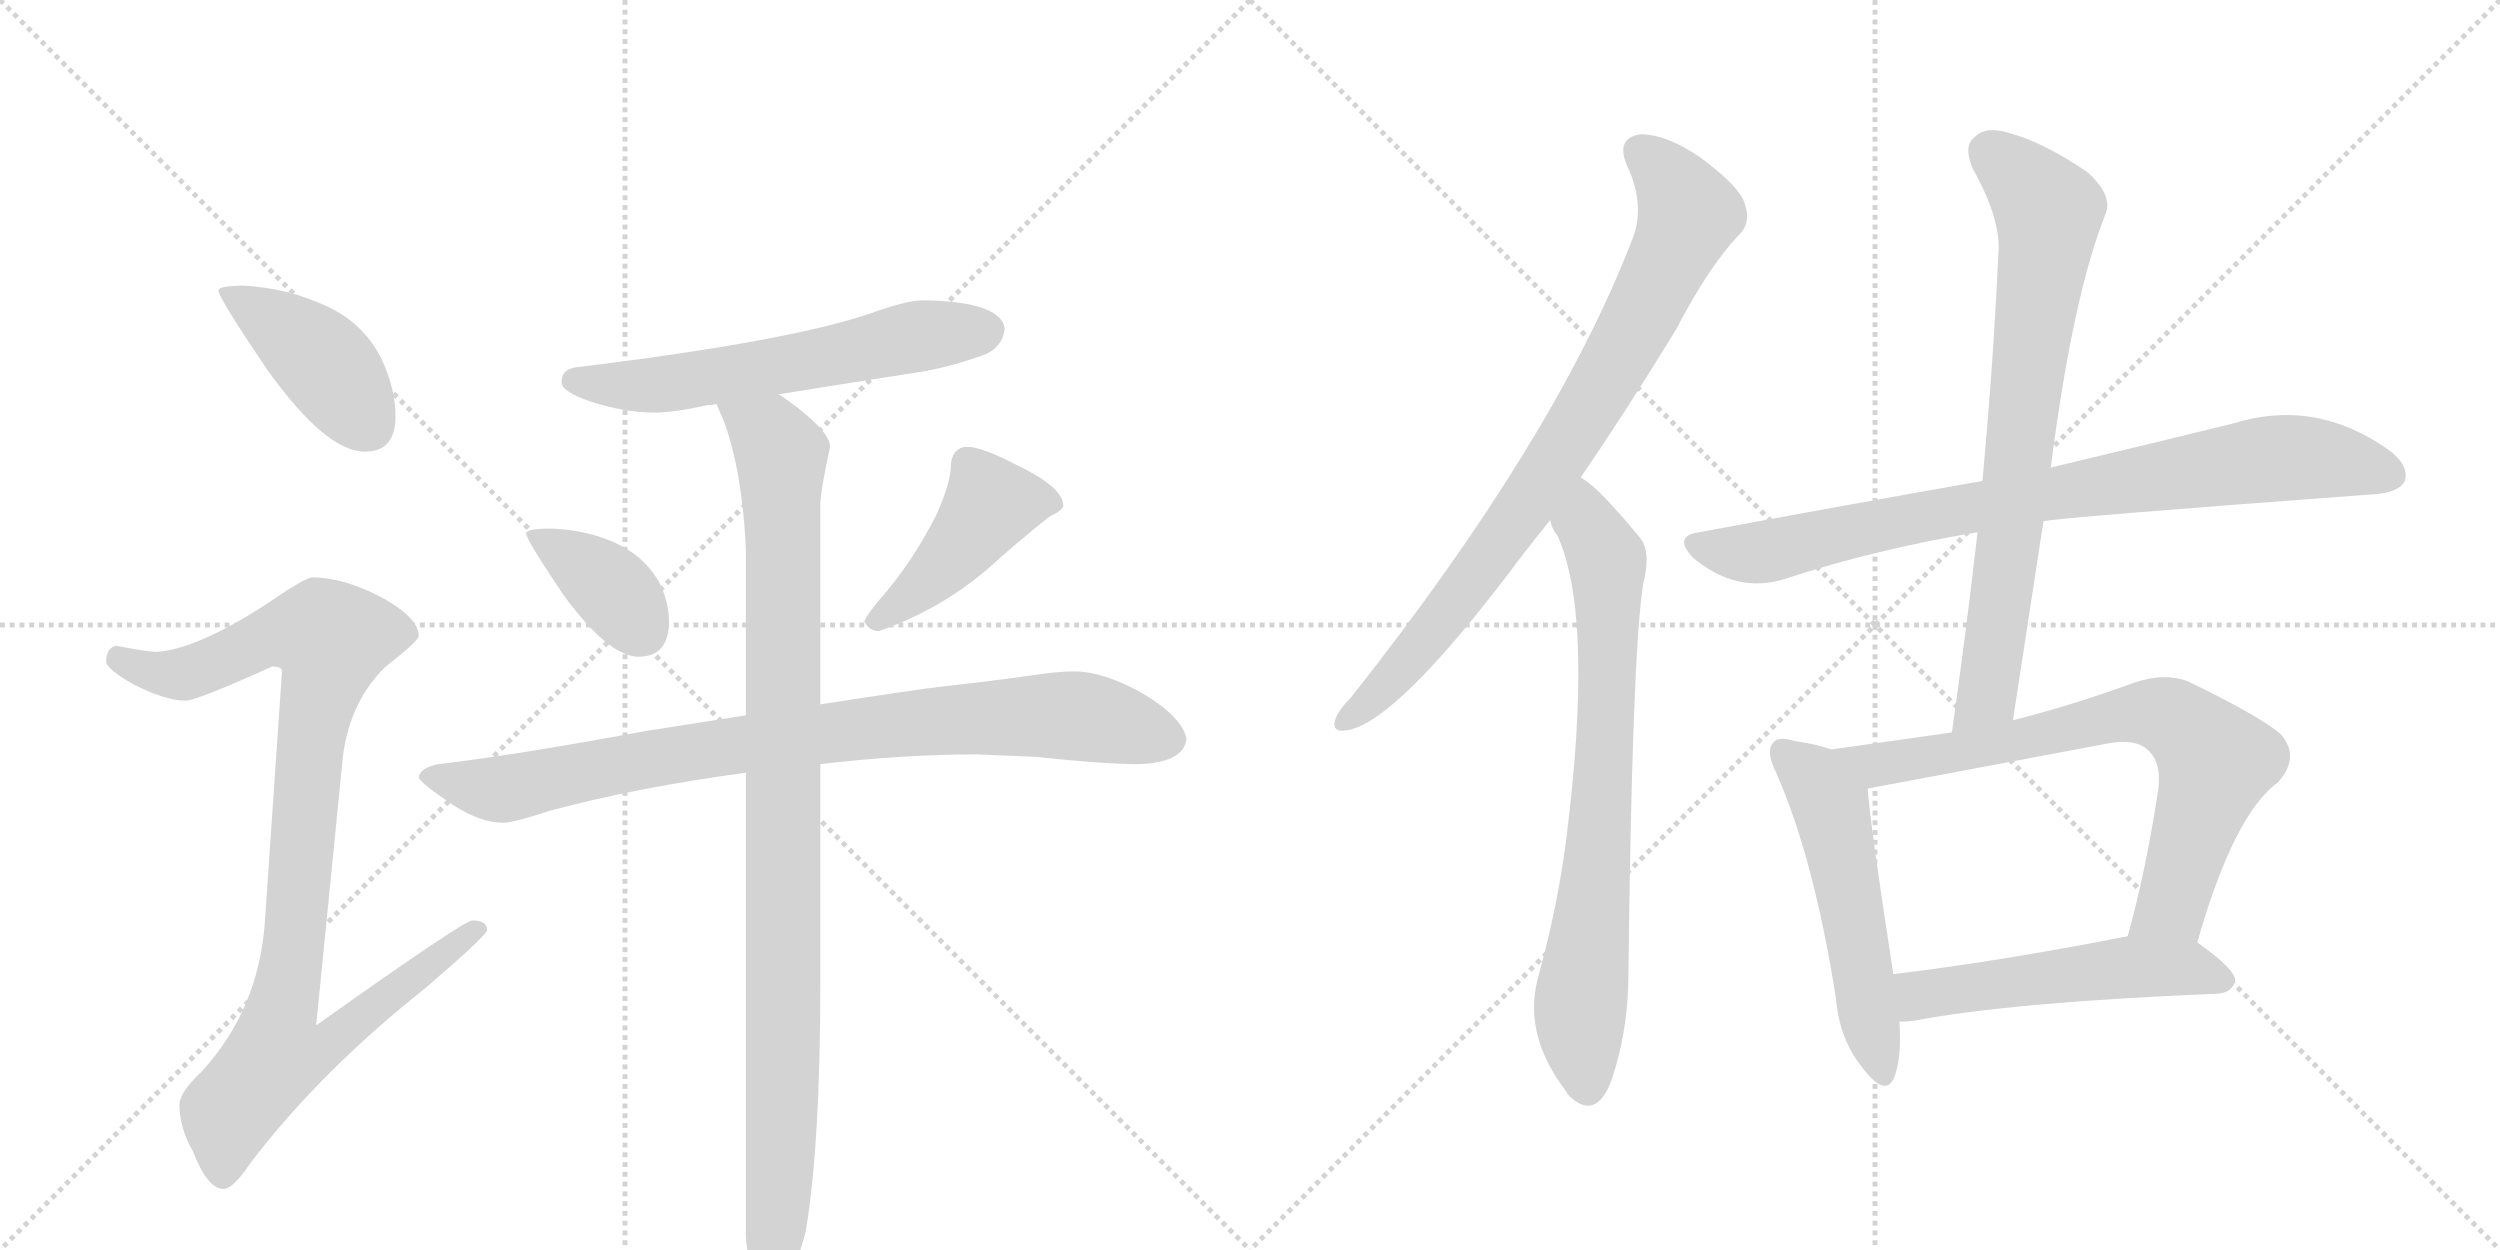 <svg version="1.1" viewBox="0 0 2048 1024" xmlns="http://www.w3.org/2000/svg">
  <g stroke="lightgray" stroke-dasharray="1,1" stroke-width="1" transform="scale(4, 4)">
    <line x1="0" y1="0" x2="256" y2="256"></line>
    <line x1="256" y1="0" x2="0" y2="256"></line>
    <line x1="128" y1="0" x2="128" y2="256"></line>
    <line x1="0" y1="128" x2="256" y2="128"></line>
    <line x1="256" y1="0" x2="512" y2="256"></line>
    <line x1="512" y1="0" x2="256" y2="256"></line>
    <line x1="384" y1="0" x2="384" y2="256"></line>
    <line x1="256" y1="128" x2="512" y2="128"></line>
  </g>
<g transform="scale(1, -1) translate(0, -850)">
   <style type="text/css">
    @keyframes keyframes0 {
      from {
       stroke: black;
       stroke-dashoffset: 419;
       stroke-width: 128;
       }
       58% {
       animation-timing-function: step-end;
       stroke: black;
       stroke-dashoffset: 0;
       stroke-width: 128;
       }
       to {
       stroke: black;
       stroke-width: 1024;
       }
       }
       #make-me-a-hanzi-animation-0 {
         animation: keyframes0 0.591s both;
         animation-delay: 0s;
         animation-timing-function: linear;
       }
    @keyframes keyframes1 {
      from {
       stroke: black;
       stroke-dashoffset: 971;
       stroke-width: 128;
       }
       76% {
       animation-timing-function: step-end;
       stroke: black;
       stroke-dashoffset: 0;
       stroke-width: 128;
       }
       to {
       stroke: black;
       stroke-width: 1024;
       }
       }
       #make-me-a-hanzi-animation-1 {
         animation: keyframes1 1.04s both;
         animation-delay: 0.591s;
         animation-timing-function: linear;
       }
    @keyframes keyframes2 {
      from {
       stroke: black;
       stroke-dashoffset: 598;
       stroke-width: 128;
       }
       66% {
       animation-timing-function: step-end;
       stroke: black;
       stroke-dashoffset: 0;
       stroke-width: 128;
       }
       to {
       stroke: black;
       stroke-width: 1024;
       }
       }
       #make-me-a-hanzi-animation-2 {
         animation: keyframes2 0.737s both;
         animation-delay: 1.631s;
         animation-timing-function: linear;
       }
    @keyframes keyframes3 {
      from {
       stroke: black;
       stroke-dashoffset: 377;
       stroke-width: 128;
       }
       55% {
       animation-timing-function: step-end;
       stroke: black;
       stroke-dashoffset: 0;
       stroke-width: 128;
       }
       to {
       stroke: black;
       stroke-width: 1024;
       }
       }
       #make-me-a-hanzi-animation-3 {
         animation: keyframes3 0.557s both;
         animation-delay: 2.368s;
         animation-timing-function: linear;
       }
    @keyframes keyframes4 {
      from {
       stroke: black;
       stroke-dashoffset: 440;
       stroke-width: 128;
       }
       59% {
       animation-timing-function: step-end;
       stroke: black;
       stroke-dashoffset: 0;
       stroke-width: 128;
       }
       to {
       stroke: black;
       stroke-width: 1024;
       }
       }
       #make-me-a-hanzi-animation-4 {
         animation: keyframes4 0.608s both;
         animation-delay: 2.925s;
         animation-timing-function: linear;
       }
    @keyframes keyframes5 {
      from {
       stroke: black;
       stroke-dashoffset: 873;
       stroke-width: 128;
       }
       74% {
       animation-timing-function: step-end;
       stroke: black;
       stroke-dashoffset: 0;
       stroke-width: 128;
       }
       to {
       stroke: black;
       stroke-width: 1024;
       }
       }
       #make-me-a-hanzi-animation-5 {
         animation: keyframes5 0.96s both;
         animation-delay: 3.533s;
         animation-timing-function: linear;
       }
    @keyframes keyframes6 {
      from {
       stroke: black;
       stroke-dashoffset: 1000;
       stroke-width: 128;
       }
       76% {
       animation-timing-function: step-end;
       stroke: black;
       stroke-dashoffset: 0;
       stroke-width: 128;
       }
       to {
       stroke: black;
       stroke-width: 1024;
       }
       }
       #make-me-a-hanzi-animation-6 {
         animation: keyframes6 1.064s both;
         animation-delay: 4.493s;
         animation-timing-function: linear;
       }
    @keyframes keyframes7 {
      from {
       stroke: black;
       stroke-dashoffset: 823;
       stroke-width: 128;
       }
       73% {
       animation-timing-function: step-end;
       stroke: black;
       stroke-dashoffset: 0;
       stroke-width: 128;
       }
       to {
       stroke: black;
       stroke-width: 1024;
       }
       }
       #make-me-a-hanzi-animation-7 {
         animation: keyframes7 0.92s both;
         animation-delay: 5.557s;
         animation-timing-function: linear;
       }
    @keyframes keyframes8 {
      from {
       stroke: black;
       stroke-dashoffset: 753;
       stroke-width: 128;
       }
       71% {
       animation-timing-function: step-end;
       stroke: black;
       stroke-dashoffset: 0;
       stroke-width: 128;
       }
       to {
       stroke: black;
       stroke-width: 1024;
       }
       }
       #make-me-a-hanzi-animation-8 {
         animation: keyframes8 0.863s both;
         animation-delay: 6.477s;
         animation-timing-function: linear;
       }
    @keyframes keyframes9 {
      from {
       stroke: black;
       stroke-dashoffset: 833;
       stroke-width: 128;
       }
       73% {
       animation-timing-function: step-end;
       stroke: black;
       stroke-dashoffset: 0;
       stroke-width: 128;
       }
       to {
       stroke: black;
       stroke-width: 1024;
       }
       }
       #make-me-a-hanzi-animation-9 {
         animation: keyframes9 0.928s both;
         animation-delay: 7.34s;
         animation-timing-function: linear;
       }
    @keyframes keyframes10 {
      from {
       stroke: black;
       stroke-dashoffset: 754;
       stroke-width: 128;
       }
       71% {
       animation-timing-function: step-end;
       stroke: black;
       stroke-dashoffset: 0;
       stroke-width: 128;
       }
       to {
       stroke: black;
       stroke-width: 1024;
       }
       }
       #make-me-a-hanzi-animation-10 {
         animation: keyframes10 0.864s both;
         animation-delay: 8.267s;
         animation-timing-function: linear;
       }
    @keyframes keyframes11 {
      from {
       stroke: black;
       stroke-dashoffset: 537;
       stroke-width: 128;
       }
       64% {
       animation-timing-function: step-end;
       stroke: black;
       stroke-dashoffset: 0;
       stroke-width: 128;
       }
       to {
       stroke: black;
       stroke-width: 1024;
       }
       }
       #make-me-a-hanzi-animation-11 {
         animation: keyframes11 0.687s both;
         animation-delay: 9.131s;
         animation-timing-function: linear;
       }
    @keyframes keyframes12 {
      from {
       stroke: black;
       stroke-dashoffset: 741;
       stroke-width: 128;
       }
       71% {
       animation-timing-function: step-end;
       stroke: black;
       stroke-dashoffset: 0;
       stroke-width: 128;
       }
       to {
       stroke: black;
       stroke-width: 1024;
       }
       }
       #make-me-a-hanzi-animation-12 {
         animation: keyframes12 0.853s both;
         animation-delay: 9.818s;
         animation-timing-function: linear;
       }
    @keyframes keyframes13 {
      from {
       stroke: black;
       stroke-dashoffset: 525;
       stroke-width: 128;
       }
       63% {
       animation-timing-function: step-end;
       stroke: black;
       stroke-dashoffset: 0;
       stroke-width: 128;
       }
       to {
       stroke: black;
       stroke-width: 1024;
       }
       }
       #make-me-a-hanzi-animation-13 {
         animation: keyframes13 0.677s both;
         animation-delay: 10.671s;
         animation-timing-function: linear;
       }
</style>
<path d="M 200 616 Q 179 616 179 612 Q 179 606 219 547 Q 267 480 299 480 Q 324 480 324 509 Q 324 531 313 555 Q 297 588 261 602 Q 233 614 200 616 Z" fill="lightgray"></path> 
<path d="M 256 377 Q 250 377 218 355 Q 161 318 128 316 Q 121 316 95 321 Q 87 319 87 308 Q 87 302 110 289 Q 136 276 152 276 Q 161 276 223 304 Q 231 304 231 300 L 217 95 Q 212 23 165 -28 Q 147 -45 147 -55 Q 147 -74 158 -93 Q 170 -124 183 -124 Q 191 -124 205 -103 Q 262 -28 349 41 Q 399 84 399 88 Q 399 96 387 96 Q 380 96 259 10 L 281 231 Q 287 276 316 304 Q 343 325 343 329 Q 343 344 312 361 Q 281 377 256 377 Z" fill="lightgray"></path> 
<path d="M 756 604 Q 744 604 718 595 Q 652 571 471 549 Q 460 547 460 537 Q 460 529 484 521 Q 512 512 536 512 Q 552 512 579 518 Q 582 518 587 519 L 638 527 Q 681 534 752 545 Q 778 549 808 560 Q 822 567 823 581 Q 820 603 756 604 Z" fill="lightgray"></path> 
<path d="M 452 417 Q 431 417 431 413 Q 431 408 462 362 Q 499 312 523 312 Q 548 312 548 341 Q 548 357 540 373 Q 527 396 500 407 Q 478 416 452 417 Z" fill="lightgray"></path> 
<path d="M 792 484 Q 786 484 782 479 Q 779 474 779 469 Q 779 455 767 428 Q 748 391 725 364 Q 711 348 708 341 Q 712 333 720 333 Q 769 350 808 383 Q 837 409 860 427 Q 871 432 871 436 Q 871 451 831 470 Q 804 484 792 484 Z" fill="lightgray"></path> 
<path d="M 611 264 Q 573 258 528 251 Q 420 231 359 224 Q 344 221 343 213 Q 345 208 372 190 Q 394 176 412 176 Q 421 176 451 186 Q 522 205 611 217 L 672 224 Q 740 232 800 232 L 848 230 Q 905 224 932 224 Q 970 225 972 245 Q 968 263 936 282 Q 904 300 880 300 Q 867 300 847 297 Q 812 292 775 288 Q 749 285 672 273 L 611 264 Z" fill="lightgray"></path> 
<path d="M 587 519 Q 589 514 593 505 Q 608 464 611 401 L 611 264 L 611 217 L 611 -164 Q 616 -215 632 -215 Q 645 -215 660 -159 Q 672 -88 672 44 L 672 224 L 672 273 L 672 436 Q 672 447 680 484 Q 680 497 644 523 L 638 527 C 614 545 576 547 587 519 Z" fill="lightgray"></path> 
<path d="M 1295 459 Q 1332 513 1373 580 Q 1400 632 1425 658 Q 1435 668 1429 684 Q 1425 697 1393 721 Q 1365 740 1344 740 Q 1323 737 1333 714 Q 1349 680 1336 651 Q 1273 489 1107 279 Q 1097 269 1094 261 Q 1090 249 1105 252 Q 1147 261 1247 395 Q 1257 408 1270 424 L 1295 459 Z" fill="lightgray"></path> 
<path d="M 1270 424 Q 1271 417 1276 411 Q 1306 344 1283 162 Q 1276 108 1261 53 Q 1246 4 1283 -44 Q 1284 -47 1288 -50 Q 1307 -66 1319 -38 Q 1334 4 1334 52 Q 1337 313 1346 371 Q 1353 399 1343 410 Q 1325 432 1311 446 Q 1304 453 1295 459 C 1271 477 1257 451 1270 424 Z" fill="lightgray"></path> 
<path d="M 1674 423 Q 1687 426 1943 445 Q 1965 446 1970 456 Q 1974 469 1956 482 Q 1896 524 1829 503 Q 1768 488 1680 467 L 1624 456 Q 1516 437 1392 414 Q 1370 411 1387 393 Q 1423 363 1463 376 Q 1536 400 1620 414 L 1674 423 Z" fill="lightgray"></path> 
<path d="M 1649 260 Q 1662 345 1674 423 L 1680 467 Q 1698 608 1725 675 Q 1731 690 1710 709 Q 1673 734 1646 741 Q 1627 747 1618 738 Q 1608 731 1616 712 Q 1640 669 1637 641 Q 1633 553 1624 456 L 1620 414 Q 1611 335 1599 250 C 1595 220 1644 230 1649 260 Z" fill="lightgray"></path> 
<path d="M 1500 236 Q 1490 240 1470 243 Q 1457 247 1453 242 Q 1446 235 1455 217 Q 1486 147 1504 32 Q 1507 -2 1526 -25 Q 1545 -50 1552 -32 Q 1558 -16 1556 13 L 1551 52 Q 1532 175 1530 204 C 1528 227 1528 227 1500 236 Z" fill="lightgray"></path> 
<path d="M 1800 78 Q 1830 183 1866 209 Q 1885 230 1868 249 Q 1850 264 1792 292 Q 1773 299 1749 291 Q 1697 272 1649 260 L 1599 250 Q 1550 243 1500 236 C 1470 232 1501 198 1530 204 L 1727 241 Q 1749 245 1759 236 Q 1771 226 1768 203 Q 1758 137 1743 83 C 1735 54 1791 49 1800 78 Z" fill="lightgray"></path> 
<path d="M 1556 13 Q 1562 13 1569 14 Q 1648 29 1817 36 Q 1829 37 1831 47 Q 1831 56 1800 78 C 1783 91 1772 89 1743 83 Q 1635 62 1551 52 C 1521 48 1526 11 1556 13 Z" fill="lightgray"></path> 
      <clipPath id="make-me-a-hanzi-clip-0">
      <path d="M 200 616 Q 179 616 179 612 Q 179 606 219 547 Q 267 480 299 480 Q 324 480 324 509 Q 324 531 313 555 Q 297 588 261 602 Q 233 614 200 616 Z" fill="lightgray"></path>
      </clipPath>
      <path clip-path="url(#make-me-a-hanzi-clip-0)" d="M 183 611 L 259 559 L 301 502 " fill="none" id="make-me-a-hanzi-animation-0" stroke-dasharray="291 582" stroke-linecap="round"></path>

      <clipPath id="make-me-a-hanzi-clip-1">
      <path d="M 256 377 Q 250 377 218 355 Q 161 318 128 316 Q 121 316 95 321 Q 87 319 87 308 Q 87 302 110 289 Q 136 276 152 276 Q 161 276 223 304 Q 231 304 231 300 L 217 95 Q 212 23 165 -28 Q 147 -45 147 -55 Q 147 -74 158 -93 Q 170 -124 183 -124 Q 191 -124 205 -103 Q 262 -28 349 41 Q 399 84 399 88 Q 399 96 387 96 Q 380 96 259 10 L 281 231 Q 287 276 316 304 Q 343 325 343 329 Q 343 344 312 361 Q 281 377 256 377 Z" fill="lightgray"></path>
      </clipPath>
      <path clip-path="url(#make-me-a-hanzi-clip-1)" d="M 98 310 L 124 299 L 151 298 L 223 330 L 246 333 L 271 326 L 257 259 L 231 21 L 272 17 L 279 6 L 269 -6 L 222 -19 L 187 -63 L 183 -112 " fill="none" id="make-me-a-hanzi-animation-1" stroke-dasharray="843 1686" stroke-linecap="round"></path>

      <clipPath id="make-me-a-hanzi-clip-2">
      <path d="M 756 604 Q 744 604 718 595 Q 652 571 471 549 Q 460 547 460 537 Q 460 529 484 521 Q 512 512 536 512 Q 552 512 579 518 Q 582 518 587 519 L 638 527 Q 681 534 752 545 Q 778 549 808 560 Q 822 567 823 581 Q 820 603 756 604 Z" fill="lightgray"></path>
      </clipPath>
      <path clip-path="url(#make-me-a-hanzi-clip-2)" d="M 470 538 L 552 536 L 747 574 L 808 579 " fill="none" id="make-me-a-hanzi-animation-2" stroke-dasharray="470 940" stroke-linecap="round"></path>

      <clipPath id="make-me-a-hanzi-clip-3">
      <path d="M 452 417 Q 431 417 431 413 Q 431 408 462 362 Q 499 312 523 312 Q 548 312 548 341 Q 548 357 540 373 Q 527 396 500 407 Q 478 416 452 417 Z" fill="lightgray"></path>
      </clipPath>
      <path clip-path="url(#make-me-a-hanzi-clip-3)" d="M 435 412 L 499 370 L 525 334 " fill="none" id="make-me-a-hanzi-animation-3" stroke-dasharray="249 498" stroke-linecap="round"></path>

      <clipPath id="make-me-a-hanzi-clip-4">
      <path d="M 792 484 Q 786 484 782 479 Q 779 474 779 469 Q 779 455 767 428 Q 748 391 725 364 Q 711 348 708 341 Q 712 333 720 333 Q 769 350 808 383 Q 837 409 860 427 Q 871 432 871 436 Q 871 451 831 470 Q 804 484 792 484 Z" fill="lightgray"></path>
      </clipPath>
      <path clip-path="url(#make-me-a-hanzi-clip-4)" d="M 861 437 L 811 436 L 776 390 L 717 342 " fill="none" id="make-me-a-hanzi-animation-4" stroke-dasharray="312 624" stroke-linecap="round"></path>

      <clipPath id="make-me-a-hanzi-clip-5">
      <path d="M 611 264 Q 573 258 528 251 Q 420 231 359 224 Q 344 221 343 213 Q 345 208 372 190 Q 394 176 412 176 Q 421 176 451 186 Q 522 205 611 217 L 672 224 Q 740 232 800 232 L 848 230 Q 905 224 932 224 Q 970 225 972 245 Q 968 263 936 282 Q 904 300 880 300 Q 867 300 847 297 Q 812 292 775 288 Q 749 285 672 273 L 611 264 Z" fill="lightgray"></path>
      </clipPath>
      <path clip-path="url(#make-me-a-hanzi-clip-5)" d="M 349 214 L 413 203 L 608 241 L 800 262 L 883 263 L 958 245 " fill="none" id="make-me-a-hanzi-animation-5" stroke-dasharray="745 1490" stroke-linecap="round"></path>

      <clipPath id="make-me-a-hanzi-clip-6">
      <path d="M 587 519 Q 589 514 593 505 Q 608 464 611 401 L 611 264 L 611 217 L 611 -164 Q 616 -215 632 -215 Q 645 -215 660 -159 Q 672 -88 672 44 L 672 224 L 672 273 L 672 436 Q 672 447 680 484 Q 680 497 644 523 L 638 527 C 614 545 576 547 587 519 Z" fill="lightgray"></path>
      </clipPath>
      <path clip-path="url(#make-me-a-hanzi-clip-6)" d="M 594 514 L 623 499 L 640 478 L 642 -22 L 632 -206 " fill="none" id="make-me-a-hanzi-animation-6" stroke-dasharray="872 1744" stroke-linecap="round"></path>

      <clipPath id="make-me-a-hanzi-clip-7">
      <path d="M 1295 459 Q 1332 513 1373 580 Q 1400 632 1425 658 Q 1435 668 1429 684 Q 1425 697 1393 721 Q 1365 740 1344 740 Q 1323 737 1333 714 Q 1349 680 1336 651 Q 1273 489 1107 279 Q 1097 269 1094 261 Q 1090 249 1105 252 Q 1147 261 1247 395 Q 1257 408 1270 424 L 1295 459 Z" fill="lightgray"></path>
      </clipPath>
      <path clip-path="url(#make-me-a-hanzi-clip-7)" d="M 1344 725 L 1370 699 L 1383 675 L 1351 603 L 1287 491 L 1223 397 L 1160 316 L 1103 261 " fill="none" id="make-me-a-hanzi-animation-7" stroke-dasharray="695 1390" stroke-linecap="round"></path>

      <clipPath id="make-me-a-hanzi-clip-8">
      <path d="M 1270 424 Q 1271 417 1276 411 Q 1306 344 1283 162 Q 1276 108 1261 53 Q 1246 4 1283 -44 Q 1284 -47 1288 -50 Q 1307 -66 1319 -38 Q 1334 4 1334 52 Q 1337 313 1346 371 Q 1353 399 1343 410 Q 1325 432 1311 446 Q 1304 453 1295 459 C 1271 477 1257 451 1270 424 Z" fill="lightgray"></path>
      </clipPath>
      <path clip-path="url(#make-me-a-hanzi-clip-8)" d="M 1295 450 L 1299 421 L 1317 382 L 1312 181 L 1294 12 L 1300 -41 " fill="none" id="make-me-a-hanzi-animation-8" stroke-dasharray="625 1250" stroke-linecap="round"></path>

      <clipPath id="make-me-a-hanzi-clip-9">
      <path d="M 1674 423 Q 1687 426 1943 445 Q 1965 446 1970 456 Q 1974 469 1956 482 Q 1896 524 1829 503 Q 1768 488 1680 467 L 1624 456 Q 1516 437 1392 414 Q 1370 411 1387 393 Q 1423 363 1463 376 Q 1536 400 1620 414 L 1674 423 Z" fill="lightgray"></path>
      </clipPath>
      <path clip-path="url(#make-me-a-hanzi-clip-9)" d="M 1390 403 L 1450 398 L 1606 433 L 1857 474 L 1911 473 L 1958 461 " fill="none" id="make-me-a-hanzi-animation-9" stroke-dasharray="705 1410" stroke-linecap="round"></path>

      <clipPath id="make-me-a-hanzi-clip-10">
      <path d="M 1649 260 Q 1662 345 1674 423 L 1680 467 Q 1698 608 1725 675 Q 1731 690 1710 709 Q 1673 734 1646 741 Q 1627 747 1618 738 Q 1608 731 1616 712 Q 1640 669 1637 641 Q 1633 553 1624 456 L 1620 414 Q 1611 335 1599 250 C 1595 220 1644 230 1649 260 Z" fill="lightgray"></path>
      </clipPath>
      <path clip-path="url(#make-me-a-hanzi-clip-10)" d="M 1631 724 L 1652 708 L 1678 674 L 1628 285 L 1604 257 " fill="none" id="make-me-a-hanzi-animation-10" stroke-dasharray="626 1252" stroke-linecap="round"></path>

      <clipPath id="make-me-a-hanzi-clip-11">
      <path d="M 1500 236 Q 1490 240 1470 243 Q 1457 247 1453 242 Q 1446 235 1455 217 Q 1486 147 1504 32 Q 1507 -2 1526 -25 Q 1545 -50 1552 -32 Q 1558 -16 1556 13 L 1551 52 Q 1532 175 1530 204 C 1528 227 1528 227 1500 236 Z" fill="lightgray"></path>
      </clipPath>
      <path clip-path="url(#make-me-a-hanzi-clip-11)" d="M 1460 235 L 1486 213 L 1500 190 L 1540 -26 " fill="none" id="make-me-a-hanzi-animation-11" stroke-dasharray="409 818" stroke-linecap="round"></path>

      <clipPath id="make-me-a-hanzi-clip-12">
      <path d="M 1800 78 Q 1830 183 1866 209 Q 1885 230 1868 249 Q 1850 264 1792 292 Q 1773 299 1749 291 Q 1697 272 1649 260 L 1599 250 Q 1550 243 1500 236 C 1470 232 1501 198 1530 204 L 1727 241 Q 1749 245 1759 236 Q 1771 226 1768 203 Q 1758 137 1743 83 C 1735 54 1791 49 1800 78 Z" fill="lightgray"></path>
      </clipPath>
      <path clip-path="url(#make-me-a-hanzi-clip-12)" d="M 1508 233 L 1538 224 L 1750 266 L 1786 258 L 1815 226 L 1779 108 L 1751 88 " fill="none" id="make-me-a-hanzi-animation-12" stroke-dasharray="613 1226" stroke-linecap="round"></path>

      <clipPath id="make-me-a-hanzi-clip-13">
      <path d="M 1556 13 Q 1562 13 1569 14 Q 1648 29 1817 36 Q 1829 37 1831 47 Q 1831 56 1800 78 C 1783 91 1772 89 1743 83 Q 1635 62 1551 52 C 1521 48 1526 11 1556 13 Z" fill="lightgray"></path>
      </clipPath>
      <path clip-path="url(#make-me-a-hanzi-clip-13)" d="M 1562 20 L 1582 36 L 1739 58 L 1797 57 L 1822 47 " fill="none" id="make-me-a-hanzi-animation-13" stroke-dasharray="397 794" stroke-linecap="round"></path>

</g>
</svg>

